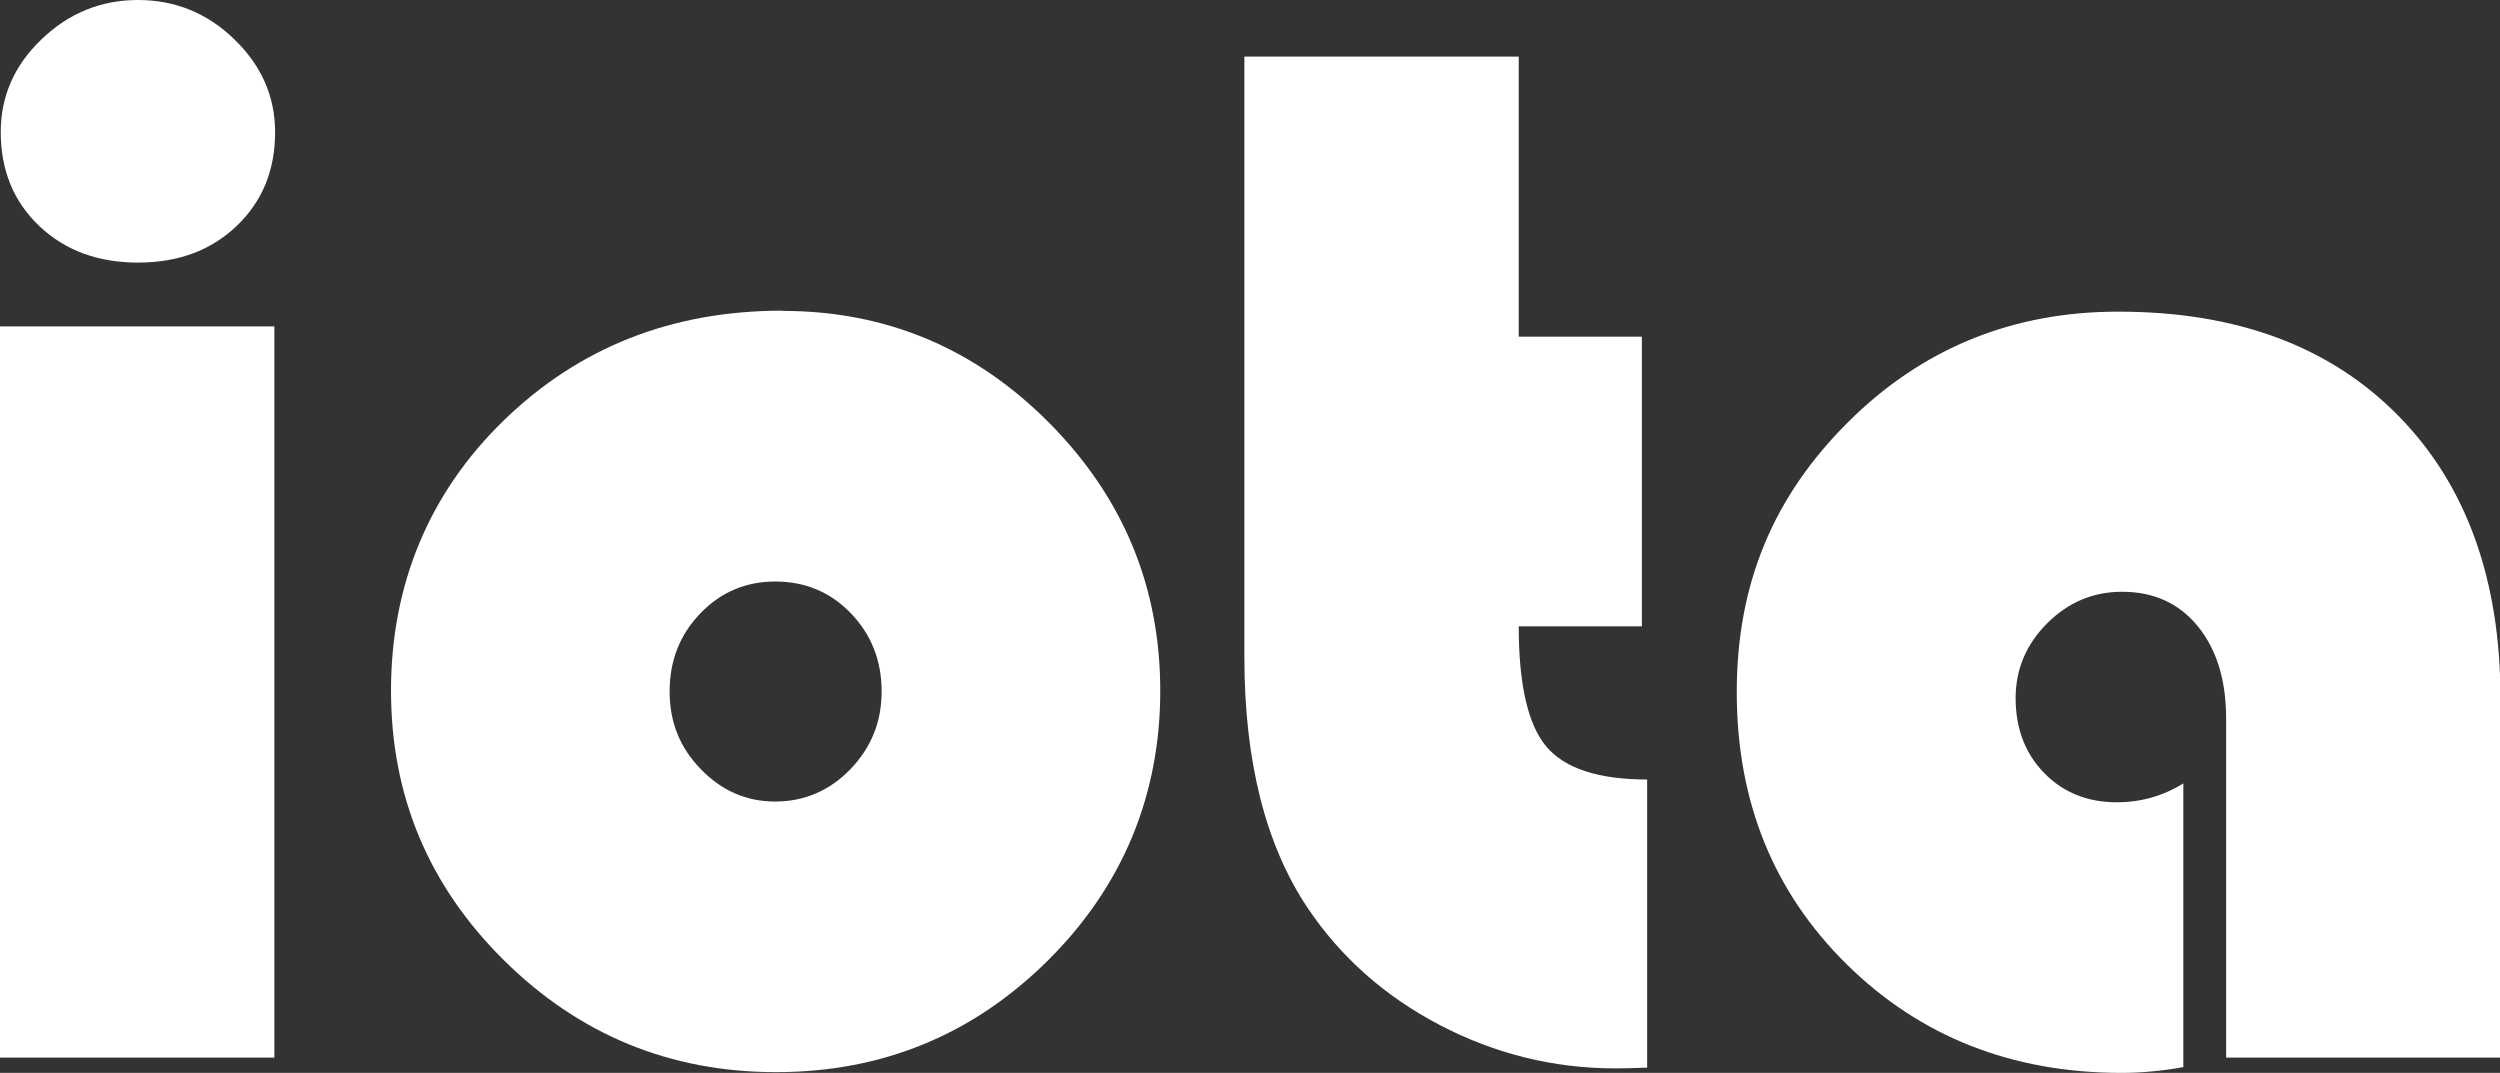 <?xml version="1.0" encoding="UTF-8"?>
<svg id="Layer_1" data-name="Layer 1" xmlns="http://www.w3.org/2000/svg" viewBox="0 0 99.87 42.86">
  <rect x="0" y="0" width="99.87" height="42.86" fill="#333333" stroke="none"/>
  <defs>
     <style>
      .cls-1 {
        fill: white;
        stroke-width: 0px;
      }
      .text-shadow {
        fill: black; /* Set the color of the shadow */
        filter: drop-shadow(7px 7px 7px rgba(0, 0, 0, 1));
      }
    </style>
  </defs>
  <path class="cls-1" d="m10.96,13.04v29.21H0V13.04h10.96ZM5.51,0c1.48,0,2.77.52,3.85,1.57,1.08,1.04,1.63,2.28,1.63,3.71,0,1.52-.51,2.77-1.54,3.75-1.03.98-2.34,1.46-3.94,1.46s-2.92-.49-3.94-1.46C.54,8.05.03,6.8.03,5.27.03,3.85.57,2.61,1.66,1.57c1.08-1.04,2.37-1.57,3.85-1.57Z"/>
  <path class="cls-1" d="m31.26,12.42c4.14,0,7.69,1.49,10.65,4.47,2.96,2.98,4.44,6.55,4.44,10.71s-1.5,7.81-4.5,10.78c-3,2.97-6.62,4.45-10.85,4.45s-7.86-1.49-10.87-4.47c-3.01-2.98-4.51-6.57-4.51-10.77s1.5-7.88,4.51-10.8c3.01-2.92,6.72-4.38,11.13-4.38Zm-.29,10.81c-1.17,0-2.17.42-2.99,1.27s-1.23,1.89-1.23,3.12.41,2.25,1.25,3.11c.83.86,1.82,1.29,2.97,1.29s2.17-.43,3-1.29c.83-.86,1.25-1.89,1.25-3.11s-.41-2.27-1.23-3.12-1.83-1.27-3.02-1.27Z"/>
  <path class="cls-1" d="m60.67,2.26v11.19h4.92v11.57h-4.92c0,2.33.37,3.93,1.1,4.8s2.07,1.32,4.03,1.32v11.51c-.57.02-.99.03-1.26.03-2.48,0-4.82-.58-7.02-1.73s-3.96-2.71-5.29-4.69c-1.68-2.52-2.52-5.86-2.52-10.02V2.26h10.96Z"/>
  <path class="cls-1" d="m87.22,31.29v11.34c-.9.16-1.72.23-2.46.23-4.39,0-8.06-1.45-10.99-4.34s-4.39-6.51-4.39-10.87,1.48-7.83,4.44-10.78c2.96-2.95,6.56-4.42,10.8-4.42,4.73,0,8.45,1.38,11.18,4.15,2.72,2.76,4.09,6.54,4.09,11.32v14.33h-10.96v-13.54c0-1.54-.38-2.77-1.13-3.69-.75-.92-1.76-1.38-3.03-1.38-1.15,0-2.15.42-2.99,1.26-.84.84-1.26,1.84-1.26,2.99,0,1.21.38,2.21,1.14,2.99.76.78,1.73,1.17,2.9,1.17.96,0,1.85-.25,2.67-.76Z"/>
</svg>